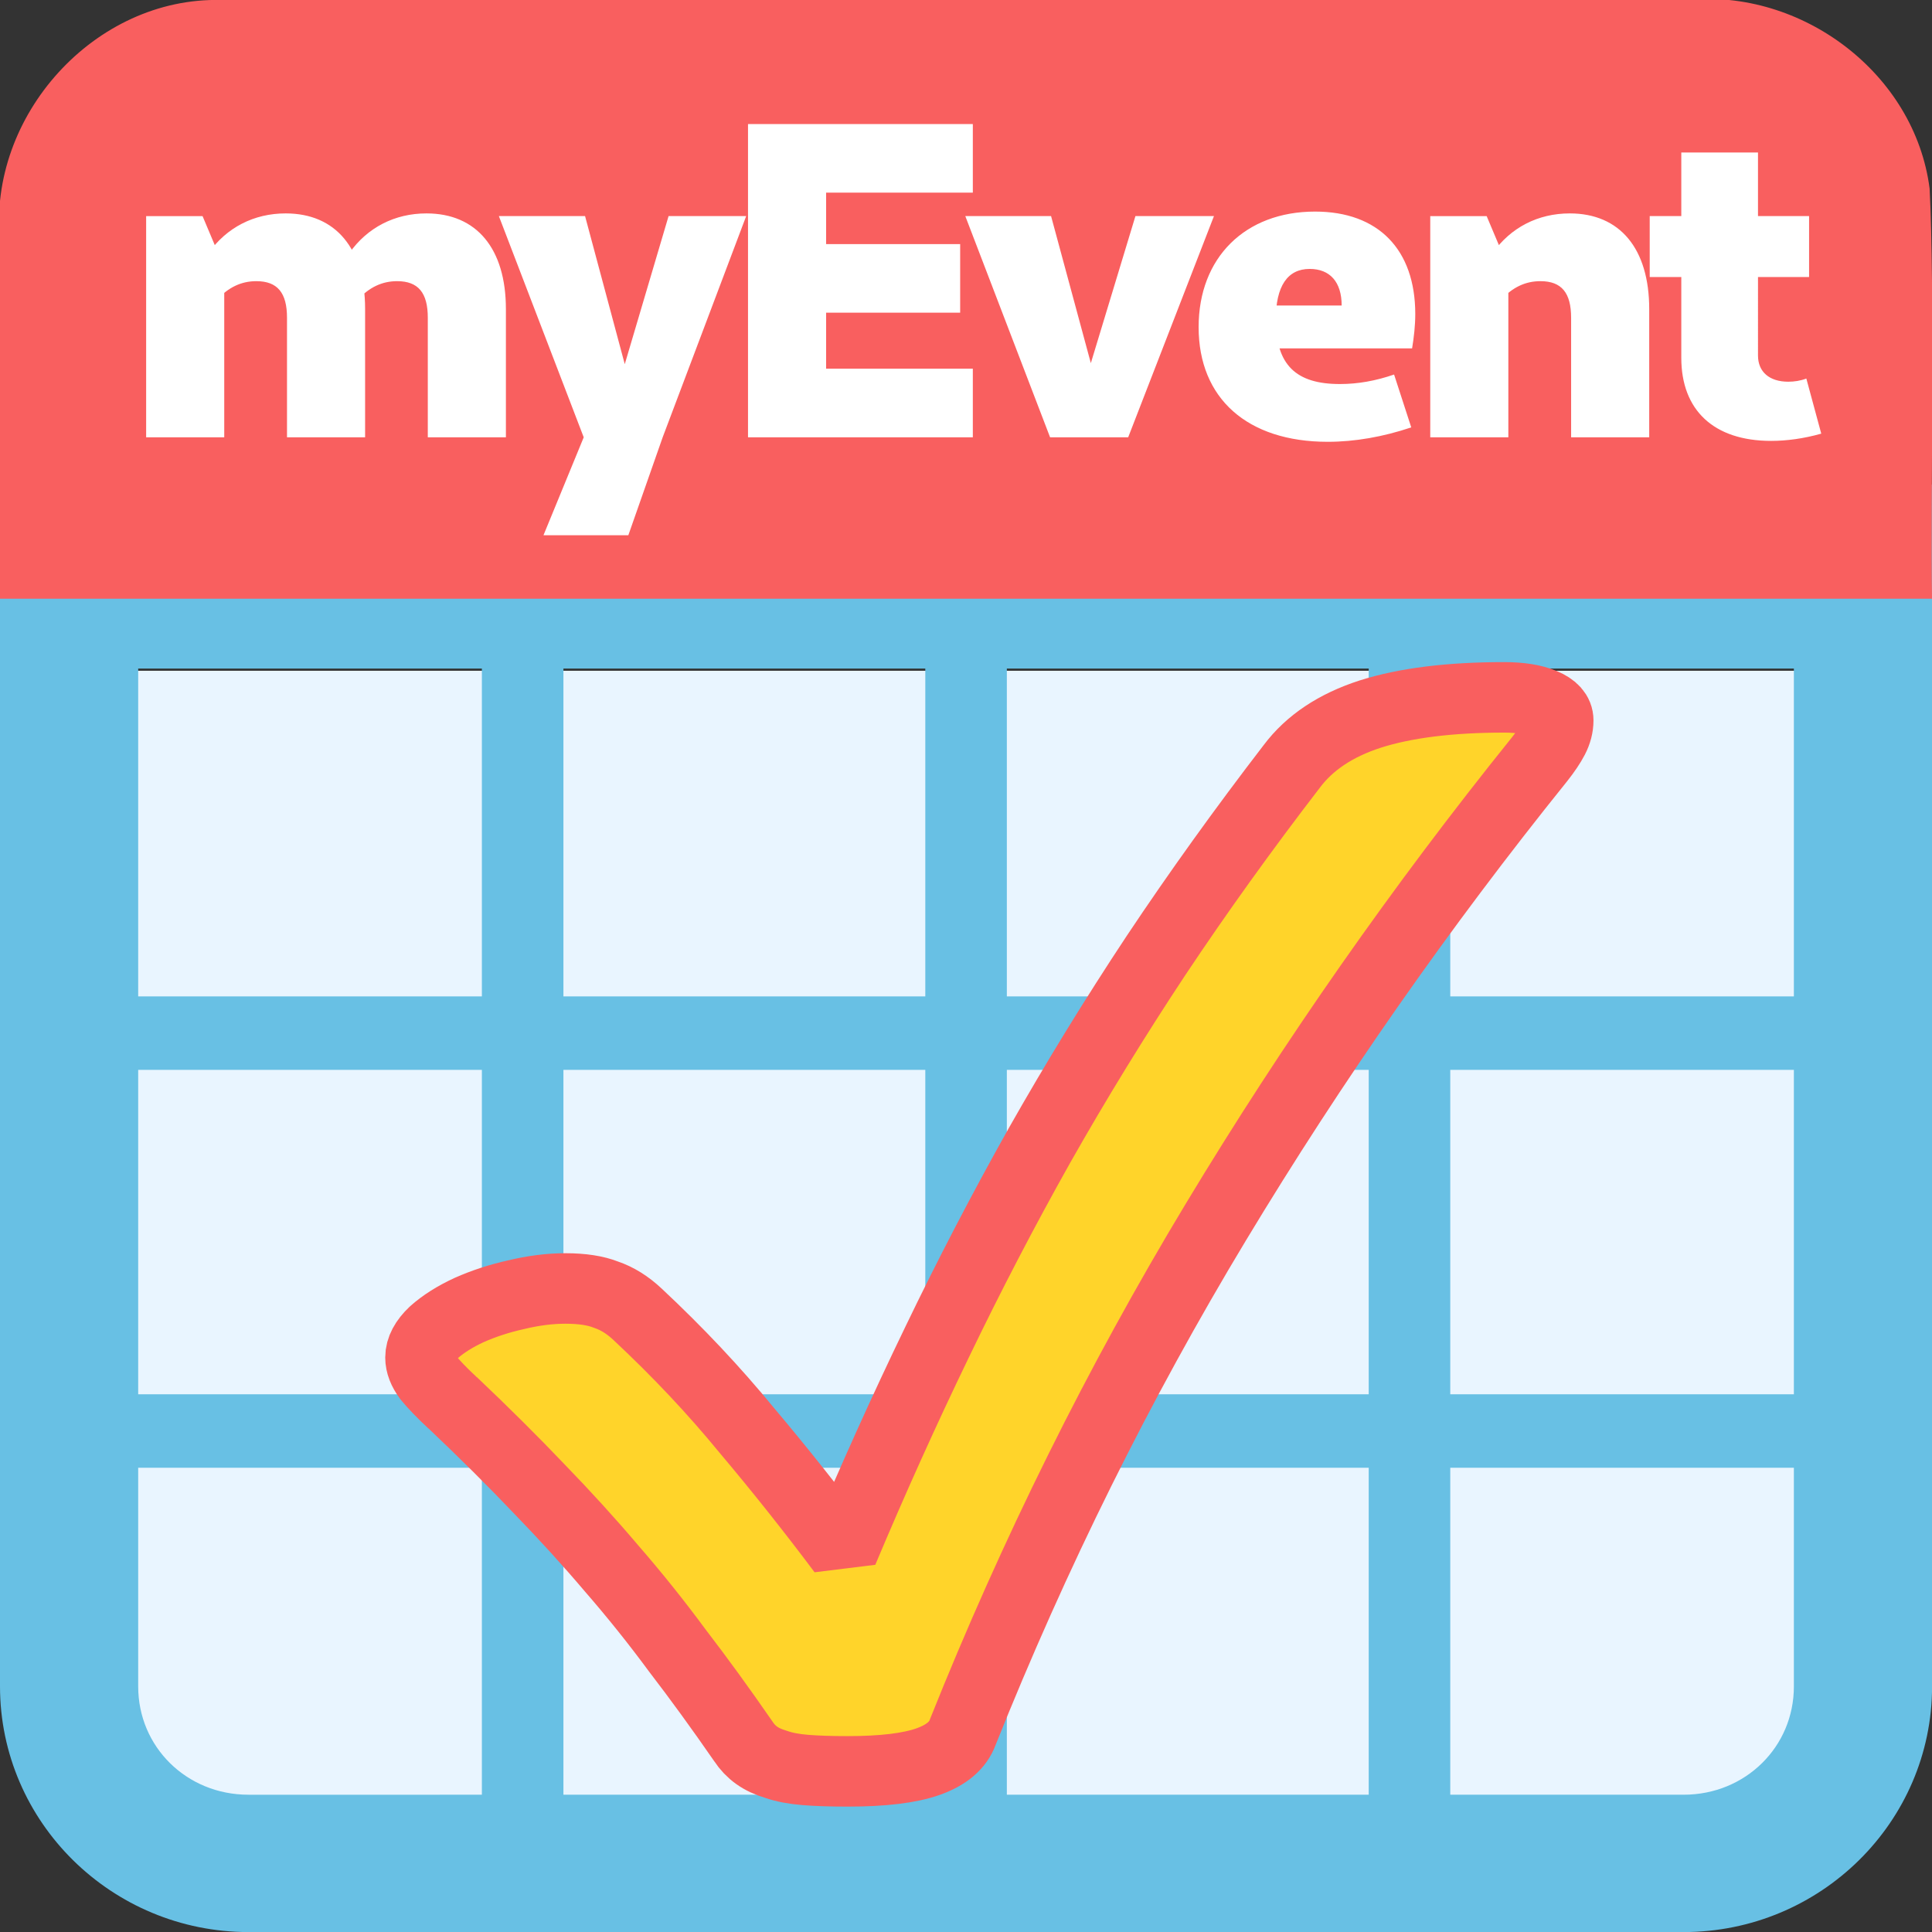 <?xml version="1.0" encoding="UTF-8" standalone="no"?>
<!-- Created with Inkscape (http://www.inkscape.org/) -->

<svg
   width="27.458mm"
   height="27.458mm"
   viewBox="0 0 27.458 27.458"
   version="1.1"
   id="svg1"
   inkscape:version="1.3.2 (091e20ef0f, 2023-11-25)"
   sodipodi:docname="favicon.svg"
   xmlns:inkscape="http://www.inkscape.org/namespaces/inkscape"
   xmlns:sodipodi="http://sodipodi.sourceforge.net/DTD/sodipodi-0.dtd"
   xmlns="http://www.w3.org/2000/svg"
   xmlns:svg="http://www.w3.org/2000/svg">
  <rect x="0" y="0" width="27.458" height="27.458" fill="#333333" stroke="none"/>
  <sodipodi:namedview
     id="namedview1"
     pagecolor="#ffffff"
     bordercolor="#000000"
     borderopacity="0.25"
     inkscape:showpageshadow="2"
     inkscape:pageopacity="0.0"
     inkscape:pagecheckerboard="0"
     inkscape:deskcolor="#d1d1d1"
     inkscape:document-units="mm"
     inkscape:zoom="5.6568542"
     inkscape:cx="54.00528"
     inkscape:cy="40.570252"
     inkscape:window-width="1920"
     inkscape:window-height="1011"
     inkscape:window-x="1920"
     inkscape:window-y="32"
     inkscape:window-maximized="1"
     inkscape:current-layer="layer1" />
  <defs
     id="defs1" />
  <g
     inkscape:label="Layer 1"
     inkscape:groupmode="layer"
     id="layer1"
     transform="translate(-65.551,-87.904)">
    <rect
       style="font-variation-settings:'wght' 100;opacity:1;fill:#e9f5ff;fill-opacity:1;stroke:none;stroke-width:1.002;stroke-linecap:square;stroke-linejoin:miter;stroke-miterlimit:0.3;stroke-dasharray:none;stroke-opacity:1;paint-order:stroke fill markers"
       id="rect11"
       width="23.865"
       height="16.288"
       x="67.348"
       y="97.437"
       ry="0" />
    <g
       id="g3"
       style="display:inline;fill:none;stroke:#68c0e4;stroke-width:1.159;stroke-dasharray:none;stroke-opacity:1"
       transform="matrix(1,0,0,0.901,0,11.268)"
       inkscape:label="gitter">
      <path
         style="fill:none;fill-opacity:1;stroke:#68c0e4;stroke-width:1.159;stroke-linecap:square;stroke-linejoin:miter;stroke-miterlimit:0.3;stroke-dasharray:none;stroke-opacity:1;paint-order:stroke fill markers"
         d="M 79.281,95.077 V 114.198"
         id="path3" />
      <path
         style="fill:none;fill-opacity:1;stroke:#68c0e4;stroke-width:1.159;stroke-linecap:square;stroke-linejoin:miter;stroke-miterlimit:0.3;stroke-dasharray:none;stroke-opacity:1;paint-order:stroke fill markers"
         d="M 85.583,95.077 V 114.168"
         id="path3-8-4" />
      <path
         style="fill:none;fill-opacity:1;stroke:#68c0e4;stroke-width:1.159;stroke-linecap:square;stroke-linejoin:miter;stroke-miterlimit:0.3;stroke-dasharray:none;stroke-opacity:1;paint-order:stroke fill markers"
         d="M 72.979,95.077 V 114.198"
         id="path3-8-9" />
      <path
         style="display:inline;fill:none;stroke:#68c0e4;stroke-width:1.159;stroke-dasharray:none;stroke-opacity:1;fill-opacity:1;stroke-linecap:square;stroke-linejoin:miter;stroke-miterlimit:0.3;paint-order:stroke fill markers"
         d="M 91.884,107.629 H 66.717"
         id="path3-8-4-3" />
      <path
         style="display:inline;fill:none;stroke:#68c0e4;stroke-width:1.159;stroke-dasharray:none;stroke-opacity:1;fill-opacity:1;stroke-linecap:square;stroke-linejoin:miter;stroke-miterlimit:0.3;paint-order:stroke fill markers"
         d="M 91.883,101.353 H 66.677"
         id="path3-0" />
      <path
         style="display:inline;fill:none;fill-opacity:1;stroke:#68c0e4;stroke-width:1.159;stroke-linecap:square;stroke-linejoin:miter;stroke-miterlimit:0.3;stroke-dasharray:none;stroke-opacity:1;paint-order:stroke fill markers"
         d="M 91.883,95.023 H 66.677"
         id="path3-0-6" />
    </g>
    <path
       id="rect1-6"
       style="color:#000000;display:inline;fill:#68c0e4;fill-opacity:1;stroke:#68c0e4;stroke-width:1;stroke-linecap:square;stroke-linejoin:bevel;stroke-miterlimit:0.3;stroke-opacity:1;-inkscape-stroke:none;paint-order:stroke fill markers"
       d="m 66.048,94.826 0.003,17.045 c 2.42e-4,1.65 1.361,2.992 3.032,2.992 H 89.478 c 1.671,0 3.032,-1.342 3.032,-2.992 V 94.797 h -0.964 v 17.074 c 0,1.139 -0.915,2.04 -2.068,2.04 H 69.083 c -1.154,0 -2.068,-0.901 -2.068,-2.04 V 94.797 Z"
       inkscape:label="unten"
       sodipodi:nodetypes="cssssccsssscc" />
    <path
       id="rect1"
       style="color:#000000;display:inline;fill:#f95f5f;fill-opacity:1;stroke:none;stroke-linecap:round;stroke-linejoin:bevel;stroke-miterlimit:0.3;-inkscape-stroke:none;paint-order:stroke fill markers"
       inkscape:label="oben"
       d="m 68.697,87.904 c -1.801,-0.046 -3.321,1.647 -3.147,3.428 v 5.081 h 27.459 c -0.019,-1.413 0.04,-4.418 -0.034,-5.829 -0.21,-1.639 -1.821,-2.845 -3.452,-2.68 l -20.826,-6e-6 z"
       sodipodi:nodetypes="sccccccs" />
    <path
       d="m 71.631,94.119 h 1.11 v -1.822 c 0,-0.86 -0.417,-1.36 -1.129,-1.36 -0.449,0 -0.84,0.199 -1.097,0.565 l 0.122,0.661 c 0.16,-0.173 0.34,-0.263 0.558,-0.263 0.302,0 0.436,0.167 0.436,0.52 z m -4.003,0 h 1.11 v -2.412 l -0.308,-0.731 h -0.802 z m 2.002,0 h 1.11 v -1.822 c 0,-0.86 -0.417,-1.36 -1.129,-1.36 -0.449,0 -0.84,0.199 -1.097,0.565 l 0.122,0.661 c 0.16,-0.173 0.34,-0.263 0.558,-0.263 0.302,0 0.436,0.167 0.436,0.52 z m 3.645,1.392 h 1.206 l 0.488,-1.392 1.187,-3.144 h -1.103 l -0.763,2.579 0.269,0.006 -0.693,-2.585 h -1.225 l 1.206,3.144 z m 2.907,-1.392 h 3.195 v -0.975 h -2.085 v -0.796 h 1.905 v -0.975 h -1.905 v -0.731 h 2.085 v -0.975 h -3.195 z m 4.293,0 h 1.11 l 1.219,-3.144 h -1.116 l -0.712,2.348 h 0.148 l -0.635,-2.348 h -1.219 z m 3.946,0.064 c 0.385,0 0.789,-0.071 1.187,-0.205 l -0.244,-0.751 c -0.263,0.09 -0.513,0.135 -0.77,0.135 -0.622,0 -0.911,-0.269 -0.911,-0.917 0,-0.475 0.167,-0.719 0.481,-0.719 0.289,0 0.455,0.186 0.455,0.52 h -1.071 v 0.609 h 2.072 c 0.026,-0.16 0.045,-0.321 0.045,-0.488 0,-0.917 -0.526,-1.456 -1.424,-1.456 -0.994,0 -1.655,0.654 -1.655,1.642 0,1.014 0.693,1.63 1.835,1.63 z m 3.459,-0.064 h 1.11 v -1.822 c 0,-0.86 -0.417,-1.36 -1.129,-1.36 -0.449,0 -0.84,0.199 -1.097,0.565 l 0.122,0.661 c 0.16,-0.173 0.34,-0.263 0.558,-0.263 0.302,0 0.436,0.167 0.436,0.52 z m -2.002,0 h 1.11 v -2.412 l -0.308,-0.731 h -0.802 z m 4.845,0.051 c 0.218,0 0.462,-0.032 0.712,-0.103 l -0.212,-0.783 c -0.083,0.032 -0.173,0.045 -0.257,0.045 -0.269,0 -0.43,-0.141 -0.43,-0.372 V 90.071 H 89.446 v 2.919 c 0,0.744 0.462,1.18 1.277,1.18 z m -1.726,-2.329 h 2.265 v -0.866 h -2.265 z"
       id="text2"
       style="font-size:6.415px;font-family:Cantarell;-inkscape-font-specification:'Cantarell, @wght=800';font-variation-settings:'wght' 800;letter-spacing:-0.397px;fill:#ffffff;stroke-width:1.515;stroke-linecap:round;stroke-linejoin:bevel;stroke-miterlimit:0.3;paint-order:stroke fill markers"
       aria-label="myEvent" />
    <path
       style="font-size:22.857px;font-family:Cantarell;-inkscape-font-specification:'Cantarell, @wght=300';font-variation-settings:'wght' 300;letter-spacing:-1.414px;fill:#ffd42a;stroke:#f95f5f;stroke-width:1.002;stroke-linecap:square;stroke-miterlimit:0.3;paint-order:stroke fill markers"
       d="m 71.983,107.841 q -0.223,-0.208 -0.345,-0.357 -0.111,-0.149 -0.111,-0.287 0,-0.178 0.189,-0.357 0.2,-0.178 0.501,-0.317 0.312,-0.139 0.668,-0.218 0.368,-0.089 0.702,-0.089 0.356,0 0.579,0.089 0.234,0.079 0.445,0.277 0.858,0.802 1.548,1.644 0.702,0.832 1.37,1.723 0.646,-1.535 1.336,-2.962 0.691,-1.436 1.459,-2.803 0.78,-1.377 1.659,-2.704 0.891,-1.337 1.927,-2.684 0.379,-0.505 1.114,-0.743 0.746,-0.238 1.904,-0.238 0.345,0 0.557,0.089 0.212,0.089 0.212,0.238 0,0.129 -0.067,0.258 -0.067,0.129 -0.2,0.297 -2.528,3.14 -4.6,6.577 -2.072,3.437 -3.597,7.25 -0.1,0.277 -0.49,0.416 -0.39,0.139 -1.147,0.139 -0.356,0 -0.601,-0.02 -0.245,-0.02 -0.412,-0.079 -0.167,-0.049 -0.278,-0.129 -0.111,-0.079 -0.189,-0.198 -0.479,-0.693 -0.936,-1.288 -0.445,-0.604 -0.936,-1.169 -0.479,-0.565 -1.036,-1.139 -0.546,-0.574 -1.225,-1.218 z"
       id="text8"
       aria-label="✔" />
  </g>
</svg>
